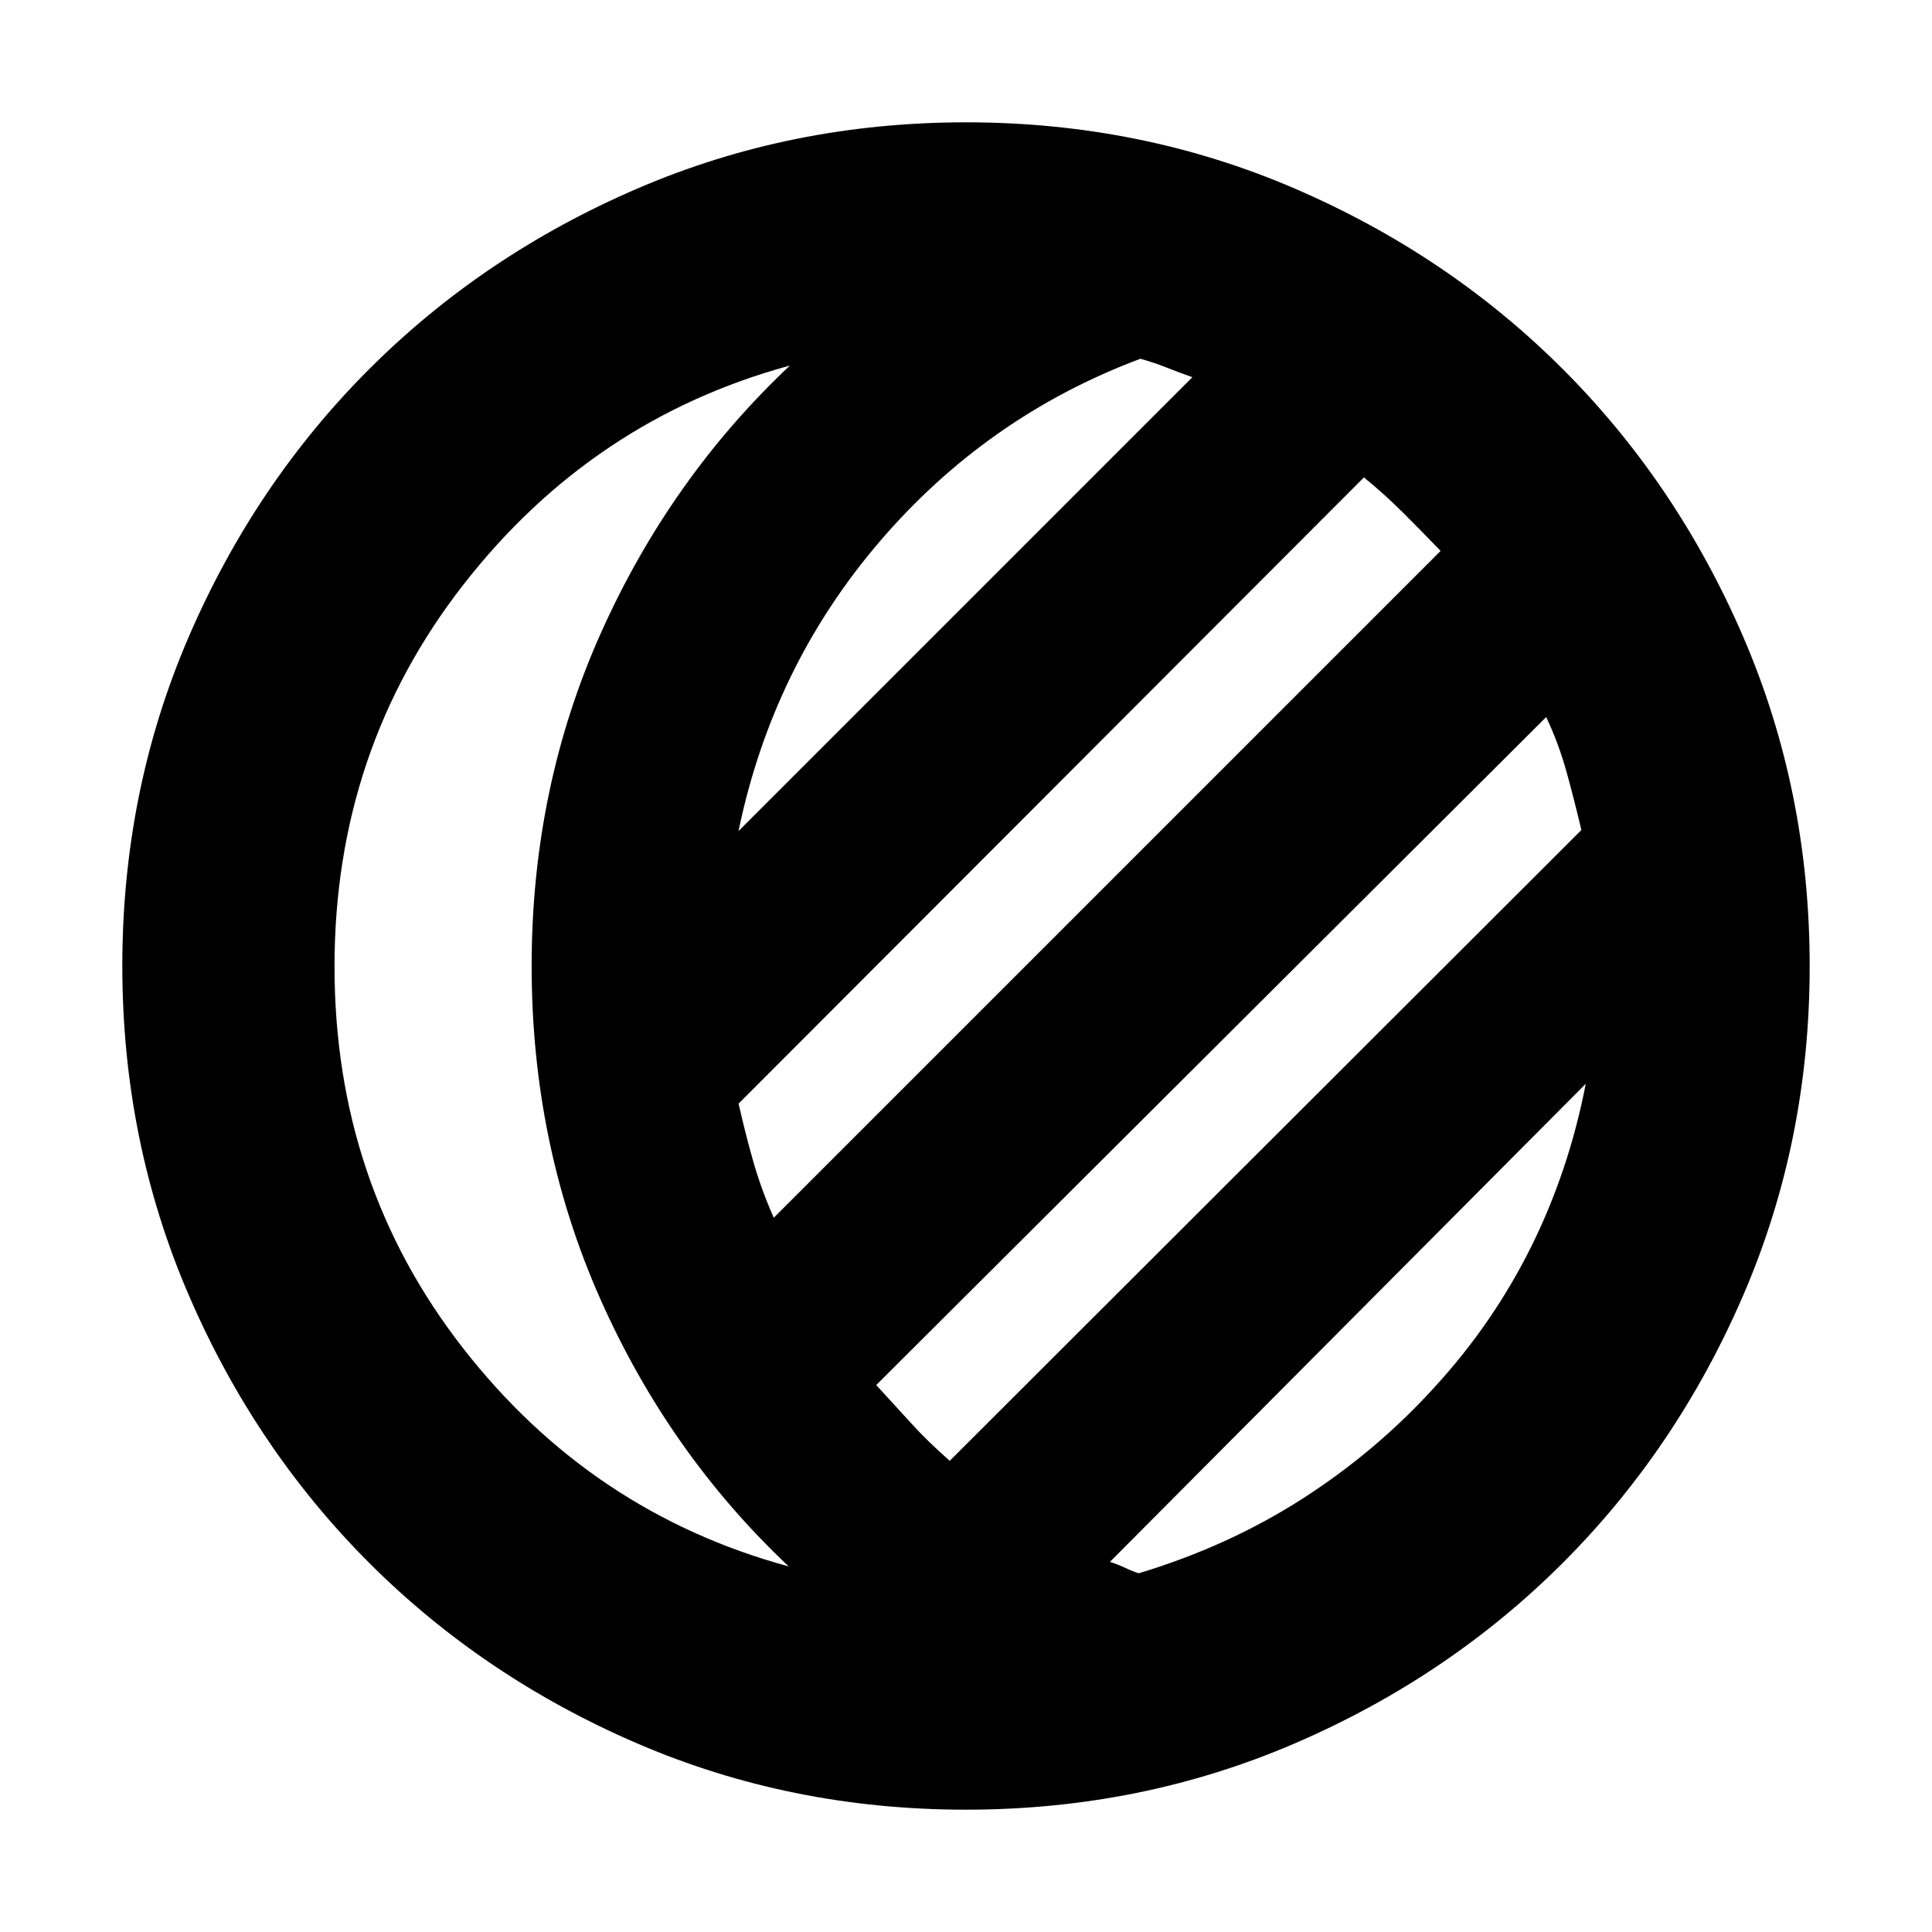 <svg xmlns="http://www.w3.org/2000/svg" height="24" viewBox="0 -960 960 960" width="24"><path d="m384.48-354.91 331.35-331.35q-9.31-9.68-18.61-18.95-9.31-9.27-19.48-17.57L367-411.61q3.43 15.18 7.34 28.88 3.9 13.7 10.14 27.82Zm328.39 84.13q29-31.61 47.85-69.5 18.84-37.89 27.24-81.2L551.52-183.91q4.05 1.3 7.74 3.04 3.7 1.74 6.61 2.61 44.56-13.44 81.36-37.07 36.8-23.64 65.64-55.45ZM166.22-479.72q0 107.59 63.74 189.46 63.73 81.87 161.95 108.61-59.56-56.13-93.65-132.98T264.17-480q0-88.52 34.37-165.37 34.37-76.85 93.94-132.98-98.22 26.74-162.24 108.89-64.02 82.16-64.02 189.74Zm305.69 245.59 313.87-313.44q-3.43-14.6-7.33-28.72T768.3-603.7L435.39-271.78q9.31 10.17 17.61 19.26 8.3 9.09 18.91 18.39Zm8.04 173.35q-86.91 0-163.3-32.91-76.39-32.92-133.22-89.74-56.82-56.83-89.74-133.27-32.91-76.44-32.91-163.35t32.91-163.3q32.92-76.39 89.74-133.22 56.83-56.82 133.27-89.74 76.44-32.91 163.35-32.91t163.3 32.91q76.39 32.92 133.22 89.74 56.82 56.83 89.74 133.27 32.91 76.44 32.91 163.35t-32.91 163.3q-32.92 76.39-89.74 133.22-56.83 56.82-133.27 89.74-76.44 32.91-163.35 32.91ZM366.96-547.04l225.52-225.53q-6.87-2.43-12.81-4.8-5.93-2.37-13.02-4.37-76.17 28.57-129.45 90.72-53.29 62.15-70.24 143.98ZM576.61-480Z"/></svg>